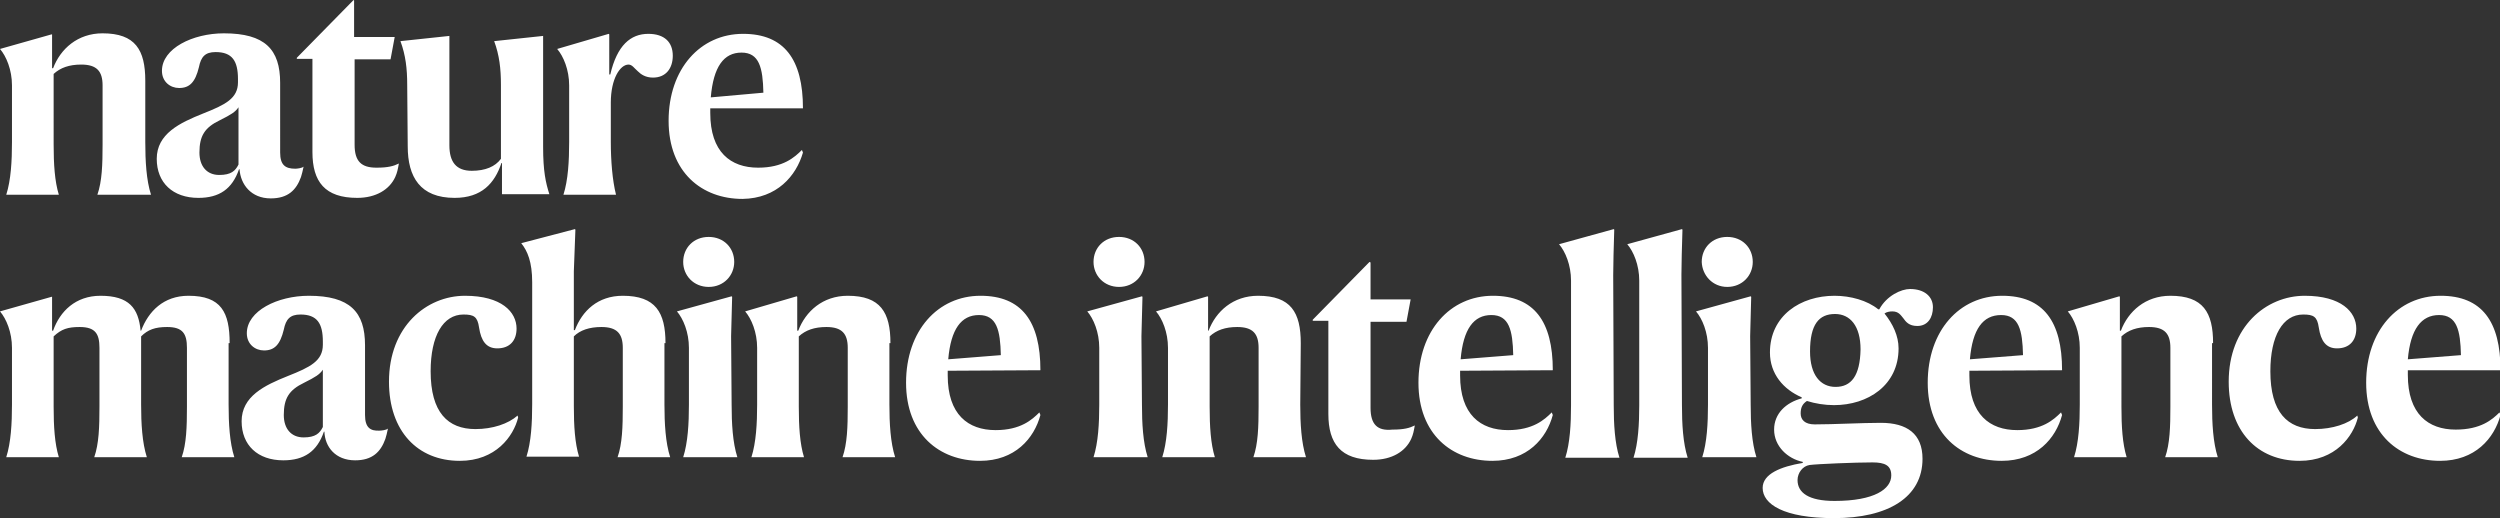 <svg version="1.1" id="Layer_1" xmlns="http://www.w3.org/2000/svg" x="0" y="0" width="480.1" height="99.5" xml:space="preserve"><rect width="100%" height="100%" fill="#333333" stroke="none"/><style>.st0{fill:#fff}</style><path class="st0" d="M2.3 27.3c0 3.6-.2 7.3-1.1 10.1h10.1c-.8-2.6-1-5.9-1-9.7V14.2c1.3-1.2 3-1.8 5.3-1.8 3 0 4.1 1.3 4.1 4v11.3c0 3.9-.1 7.1-1 9.7H29c-.9-2.8-1.1-6.5-1.1-10.1V15.5c0-5.9-1.9-9.1-8.2-9.1-4.8 0-8.1 3-9.5 6.7H10V6.6h-.1L0 9.4c1.2 1.4 2.3 4 2.3 7v10.9zM52 38.1c3.3 0 4.9-1.6 5.8-4.1.2-.6.3-1.1.5-2-.3.3-1.3.4-1.6.4-1.9 0-2.9-.7-2.9-3.1V15.9c0-6.4-2.9-9.5-10.8-9.5-6 0-11.9 2.9-11.9 7.2 0 2.1 1.6 3.3 3.3 3.3 2 0 3.1-1.1 3.8-4 .4-2 1.2-2.9 3.2-2.9 3.2 0 4.3 1.7 4.3 5.2v.6c0 3.1-2.4 4.3-6.7 6-4.5 1.8-8.9 3.9-8.9 8.7 0 4.6 3.1 7.5 8 7.5 4 0 6.5-1.7 7.8-5.5h.1c.2 2.9 2.2 5.6 6 5.6zm-6.2-6.5c-.6 1.2-1.4 2-3.7 2-2.4 0-3.8-1.7-3.8-4.3 0-3.2 1-4.8 3.9-6.2 2.2-1.1 3-1.6 3.6-2.5v11zM60 29.2c0 5.7 2.4 8.8 8.6 8.8 3.6 0 6.2-1.6 7.3-4 .4-.9.5-1.5.7-2.6-1 .5-2.1.8-4.3.8-2.9 0-4.2-1.2-4.2-4.4V11.4H75l.8-4.3H68v-7l-.1-.1L57 11.1v.2h3v17.9zM78.3 28.1c0 5.9 2.4 9.9 9 9.9 5.2 0 7.7-2.8 9-6.7h.1v6h9.1c-.7-2.2-1.2-4.4-1.2-9.1V6.9l-9.4 1c1 2.7 1.3 5.3 1.3 8.4v14.2c-1.1 1.5-3 2.3-5.6 2.3-3 0-4.3-1.7-4.3-4.9v-21l-9.4 1c1 2.7 1.3 5.3 1.3 8.4l.1 11.8zM109.3 27.3c0 3.6-.2 7.3-1.1 10.1h10.1c-.7-2.8-1-6.5-1-10.2v-7.5c0-4.6 1.8-7.3 3.4-7.3.7 0 1.1.7 1.8 1.3.6.6 1.5 1.2 2.9 1.2 2.5 0 3.8-1.8 3.8-4.2 0-2.6-1.6-4.2-4.7-4.2-3.4 0-6 2.2-7.3 7.8h-.2V6.6l-.1-.1-9.9 2.9c1.2 1.4 2.3 4 2.3 7v10.9zM154.2 29.3l-.2-.5c-1.4 1.4-3.6 3.4-8.4 3.4-5.3 0-9.2-3-9.2-10.5v-.9h17.8c0-9.4-3.6-14.3-11.5-14.3-8.2 0-14.3 6.7-14.3 16.7 0 9.9 6.4 15 14.2 15 6.6-.1 10.3-4.4 11.6-8.9zm-11.8-19.2c3.4 0 4.1 2.9 4.2 7.7l-10.1.9c.5-5.9 2.5-8.6 5.9-8.6zM44.1 65.9c0-5.9-1.6-9.1-7.9-9.1-4.8 0-7.7 3-9.1 6.7H27c-.4-4.3-2.2-6.7-7.7-6.7-4.8 0-7.8 3-9.1 6.7H10V57h-.1L0 59.8c1.2 1.4 2.3 4 2.3 7v10.9c0 3.6-.2 7.3-1.1 10.1h10.1c-.8-2.6-1-5.9-1-9.7V64.6c1.5-1.4 2.7-1.8 5-1.8 3 0 3.8 1.3 3.8 4v11.3c0 3.9-.1 7.1-1 9.7h10.1c-.9-2.8-1.1-6.5-1.1-10.1V64.6c1.3-1.3 2.7-1.8 5-1.8 3 0 3.8 1.3 3.8 4v11.3c0 3.9-.1 7.1-1 9.7H45c-.9-2.8-1.1-6.5-1.1-10.1V65.9h.2zM70.1 79.7V66.3c0-6.4-2.9-9.5-10.8-9.5-6 0-11.9 2.9-11.9 7.2 0 2.1 1.6 3.3 3.3 3.3 2 0 3.1-1.1 3.8-4 .4-2 1.2-2.9 3.2-2.9 3.2 0 4.3 1.7 4.3 5.2v.6c0 3.1-2.4 4.3-6.7 6-4.5 1.8-8.9 3.9-8.9 8.7 0 4.6 3.1 7.5 8 7.5 4 0 6.5-1.7 7.8-5.5h.1c.1 2.9 2.1 5.5 5.9 5.5 3.3 0 4.9-1.6 5.8-4.1.2-.6.3-1.1.5-2-.3.3-1.3.4-1.6.4-1.8.1-2.8-.6-2.8-3zM62 82c-.6 1.2-1.4 2-3.7 2-2.4 0-3.8-1.7-3.8-4.3 0-3.2 1-4.8 3.9-6.2 2.2-1.1 3-1.6 3.6-2.5v11zM91.3 82.4c-5.3 0-8.6-3.2-8.6-11.1 0-6.8 2.4-10.9 6.3-10.9 2 0 2.7.4 3 2.5.4 2.6 1.4 4 3.5 4 2.4 0 3.7-1.5 3.7-3.8 0-3.2-2.9-6.3-9.9-6.3-7.4 0-14.6 5.9-14.6 16.5 0 9.5 5.5 15.2 13.6 15.2 6.9 0 10.3-4.7 11.2-8.3l-.1-.4c-1.8 1.6-4.8 2.6-8.1 2.6zM127.8 65.9c0-5.9-1.9-9.1-8.2-9.1-4.8 0-7.8 2.9-9.2 6.6h-.2V52.1l.3-8-.1-.1-10.3 2.7c1.2 1.5 2.1 3.6 2.1 7.5v23.4c0 3.6-.2 7.3-1.1 10.1h10.1c-.8-2.6-1-5.9-1-9.7V64.6c1.2-1.2 3-1.8 5.3-1.8 3 0 4.1 1.3 4.1 4v11.3c0 3.9-.1 7.1-1 9.7h10.1c-.9-2.8-1.1-6.5-1.1-10.1V65.9h.2zM141 50.3c0-2.7-2-4.8-4.9-4.8s-4.9 2.1-4.9 4.8c0 2.6 2 4.8 4.9 4.8s4.9-2.2 4.9-4.8zM140.4 64.6l.2-7.6-.1-.1-10.5 2.9c1.2 1.4 2.3 4 2.3 7v10.9c0 3.6-.2 7.3-1.1 10.1h10.4c-.9-2.8-1.1-6.5-1.1-10.1l-.1-13.1zM171 65.9c0-5.9-1.9-9.1-8.2-9.1-4.8 0-8.1 3-9.5 6.7h-.2V57l-.1-.1-9.9 2.9c1.2 1.4 2.3 4 2.3 7v10.9c0 3.6-.2 7.3-1.1 10.1h10.1c-.8-2.6-1-5.9-1-9.7V64.6c1.3-1.2 3-1.8 5.3-1.8 3 0 4.1 1.3 4.1 4v11.3c0 3.9-.1 7.1-1 9.7h10.1c-.9-2.8-1.1-6.5-1.1-10.1V65.9h.2zM199.8 71.1c0-9.4-3.6-14.3-11.5-14.3-8.2 0-14.3 6.7-14.3 16.7 0 9.9 6.4 15 14.2 15 6.7 0 10.4-4.3 11.6-8.8l-.2-.5c-1.4 1.4-3.6 3.4-8.4 3.4-5.3 0-9.2-3-9.2-10.5v-.9l17.8-.1zM188 60.5c3.4 0 4.1 2.9 4.2 7.7l-10.1.8c.5-5.8 2.5-8.5 5.9-8.5zM214.9 55.1c2.9 0 4.9-2.2 4.9-4.8 0-2.7-2-4.8-4.9-4.8s-4.9 2.1-4.9 4.8c0 2.6 2 4.8 4.9 4.8zM219.2 64.6l.2-7.6-.1-.1-10.5 2.9c1.2 1.4 2.3 4 2.3 7v10.9c0 3.6-.2 7.3-1.1 10.1h10.4c-.9-2.8-1.1-6.5-1.1-10.1l-.1-13.1zM249.8 65.9c0-5.9-1.9-9.1-8.2-9.1-4.8 0-8.1 3-9.5 6.7h-.1V57l-.1-.1-9.9 2.9c1.2 1.4 2.3 4 2.3 7v10.9c0 3.6-.2 7.3-1.1 10.1h10.1c-.8-2.6-1-5.9-1-9.7V64.6c1.3-1.2 3-1.8 5.3-1.8 3 0 4.1 1.3 4.1 4v11.3c0 3.9-.1 7.1-1 9.7h10.1c-.9-2.8-1.1-6.5-1.1-10.1l.1-11.8zM263.2 78.3V61.8h6.9l.8-4.3h-7.7v-7.1l-.2-.1-10.9 11.1v.2h3v17.9c0 5.7 2.4 8.8 8.6 8.8 3.6 0 6.2-1.6 7.3-4 .4-.9.5-1.5.7-2.6-1 .5-2.1.8-4.3.8-2.9.3-4.2-1-4.2-4.2zM298.2 71.1c0-9.4-3.6-14.3-11.5-14.3-8.2 0-14.3 6.7-14.3 16.7 0 9.9 6.4 15 14.2 15 6.7 0 10.4-4.3 11.6-8.8l-.2-.5c-1.4 1.4-3.6 3.4-8.4 3.4-5.3 0-9.2-3-9.2-10.5v-.9l17.8-.1zm-11.8-10.6c3.4 0 4.1 2.9 4.2 7.7l-10.1.8c.5-5.8 2.5-8.5 5.9-8.5zM309.8 52.8c0-1.5.1-6 .2-8.7l-.1-.1-10.5 2.9c1.2 1.4 2.3 4 2.3 7v23.9c0 3.6-.2 7.3-1.1 10.1H311c-.9-2.8-1.1-6.5-1.1-10.1l-.1-25zM322.9 52.8c0-1.5.1-6 .2-8.7l-.1-.1-10.5 2.9c1.2 1.4 2.3 4 2.3 7v23.9c0 3.6-.2 7.3-1.1 10.1h10.4c-.9-2.8-1.1-6.5-1.1-10.1l-.1-25zM336.1 64.6l.2-7.6-.1-.1-10.5 2.9c1.2 1.4 2.3 4 2.3 7v10.9c0 3.6-.2 7.3-1.1 10.1h10.4c-.9-2.8-1.1-6.5-1.1-10.1l-.1-13.1zM331.7 55.1c2.9 0 4.9-2.2 4.9-4.8 0-2.7-2-4.8-4.9-4.8s-4.9 2.1-4.9 4.8c.1 2.6 2.1 4.8 4.9 4.8zM365.5 61.1c.5.7 1.1 1.5 2.7 1.5 2 0 3-1.6 3-3.6 0-2.1-1.7-3.5-4.4-3.5-1.7 0-4.5 1.3-5.9 3.9h-.2c-2.1-1.7-5.3-2.6-8.4-2.6-6.5 0-12.4 3.8-12.4 10.9 0 4.1 2.6 7.1 6.1 8.6v.2c-3 .8-5.3 2.9-5.3 6 0 3.2 2.6 5.6 5.5 6.2v.2c-4.2.7-7.7 2.1-7.7 4.8 0 3.1 4 5.8 13.7 5.8 10.4 0 17-4 17-11.4 0-4.8-3-6.9-8-6.9-3.6 0-9.1.3-12.7.3-1.9 0-2.7-.9-2.7-2.1 0-1.1.3-1.8 1.2-2.4 1.6.5 3.4.8 5.2.8 6.5 0 12.4-3.8 12.4-10.9 0-2.4-1.1-4.7-2.7-6.7.4-.3 1-.4 1.5-.4 1.2 0 1.6.7 2.1 1.3zm-18 28.2c1.5-.2 8.8-.5 12.1-.5 2.4 0 3.6.6 3.6 2.5 0 2.6-3.2 4.9-10.9 4.9-5 0-7.1-1.6-7.1-4 0-1.4 1-2.7 2.3-2.9zm5-15c-2.9 0-4.9-2.3-4.9-6.8 0-5.2 1.7-7.2 4.8-7.2 2.9 0 4.9 2.3 4.9 6.8-.1 5.1-1.8 7.2-4.8 7.2z"/><path class="st0" d="M396 71.1c0-9.4-3.6-14.3-11.5-14.3-8.2 0-14.3 6.7-14.3 16.7 0 9.9 6.4 15 14.2 15 6.7 0 10.4-4.3 11.6-8.8l-.2-.5c-1.4 1.4-3.6 3.4-8.4 3.4-5.3 0-9.2-3-9.2-10.5v-.9l17.8-.1zm-11.7-10.6c3.4 0 4.1 2.9 4.2 7.7l-10.2.8c.5-5.8 2.5-8.5 6-8.5zM425 65.9c0-5.9-1.9-9.1-8.2-9.1-4.8 0-8.1 3-9.5 6.7h-.2V57l-.1-.1-9.9 2.9c1.2 1.4 2.3 4 2.3 7v10.9c0 3.6-.2 7.3-1.1 10.1h10.1c-.8-2.6-1-5.9-1-9.7V64.6c1.3-1.2 3-1.8 5.3-1.8 3 0 4.1 1.3 4.1 4v11.3c0 3.9-.1 7.1-1 9.7h10.1c-.9-2.8-1.1-6.5-1.1-10.1V65.9h.2zM444.6 82.4c-5.3 0-8.6-3.2-8.6-11.1 0-6.8 2.4-10.9 6.3-10.9 2 0 2.7.4 3 2.5.4 2.6 1.4 4 3.5 4 2.4 0 3.7-1.5 3.7-3.8 0-3.2-2.9-6.3-9.9-6.3-7.4 0-14.6 5.9-14.6 16.5 0 9.5 5.5 15.2 13.6 15.2 6.9 0 10.3-4.7 11.2-8.3l-.1-.4c-1.7 1.6-4.8 2.6-8.1 2.6zM471.6 82.5c-5.3 0-9.2-3-9.2-10.5v-.9h17.8c0-9.4-3.6-14.3-11.5-14.3-8.2 0-14.3 6.7-14.3 16.7 0 9.9 6.4 15 14.2 15 6.7 0 10.4-4.3 11.6-8.8l-.2-.5c-1.4 1.4-3.6 3.3-8.4 3.3zm-3.2-22c3.4 0 4.1 2.9 4.2 7.7l-10.2.8c.5-5.8 2.6-8.5 6-8.5z"/></svg>